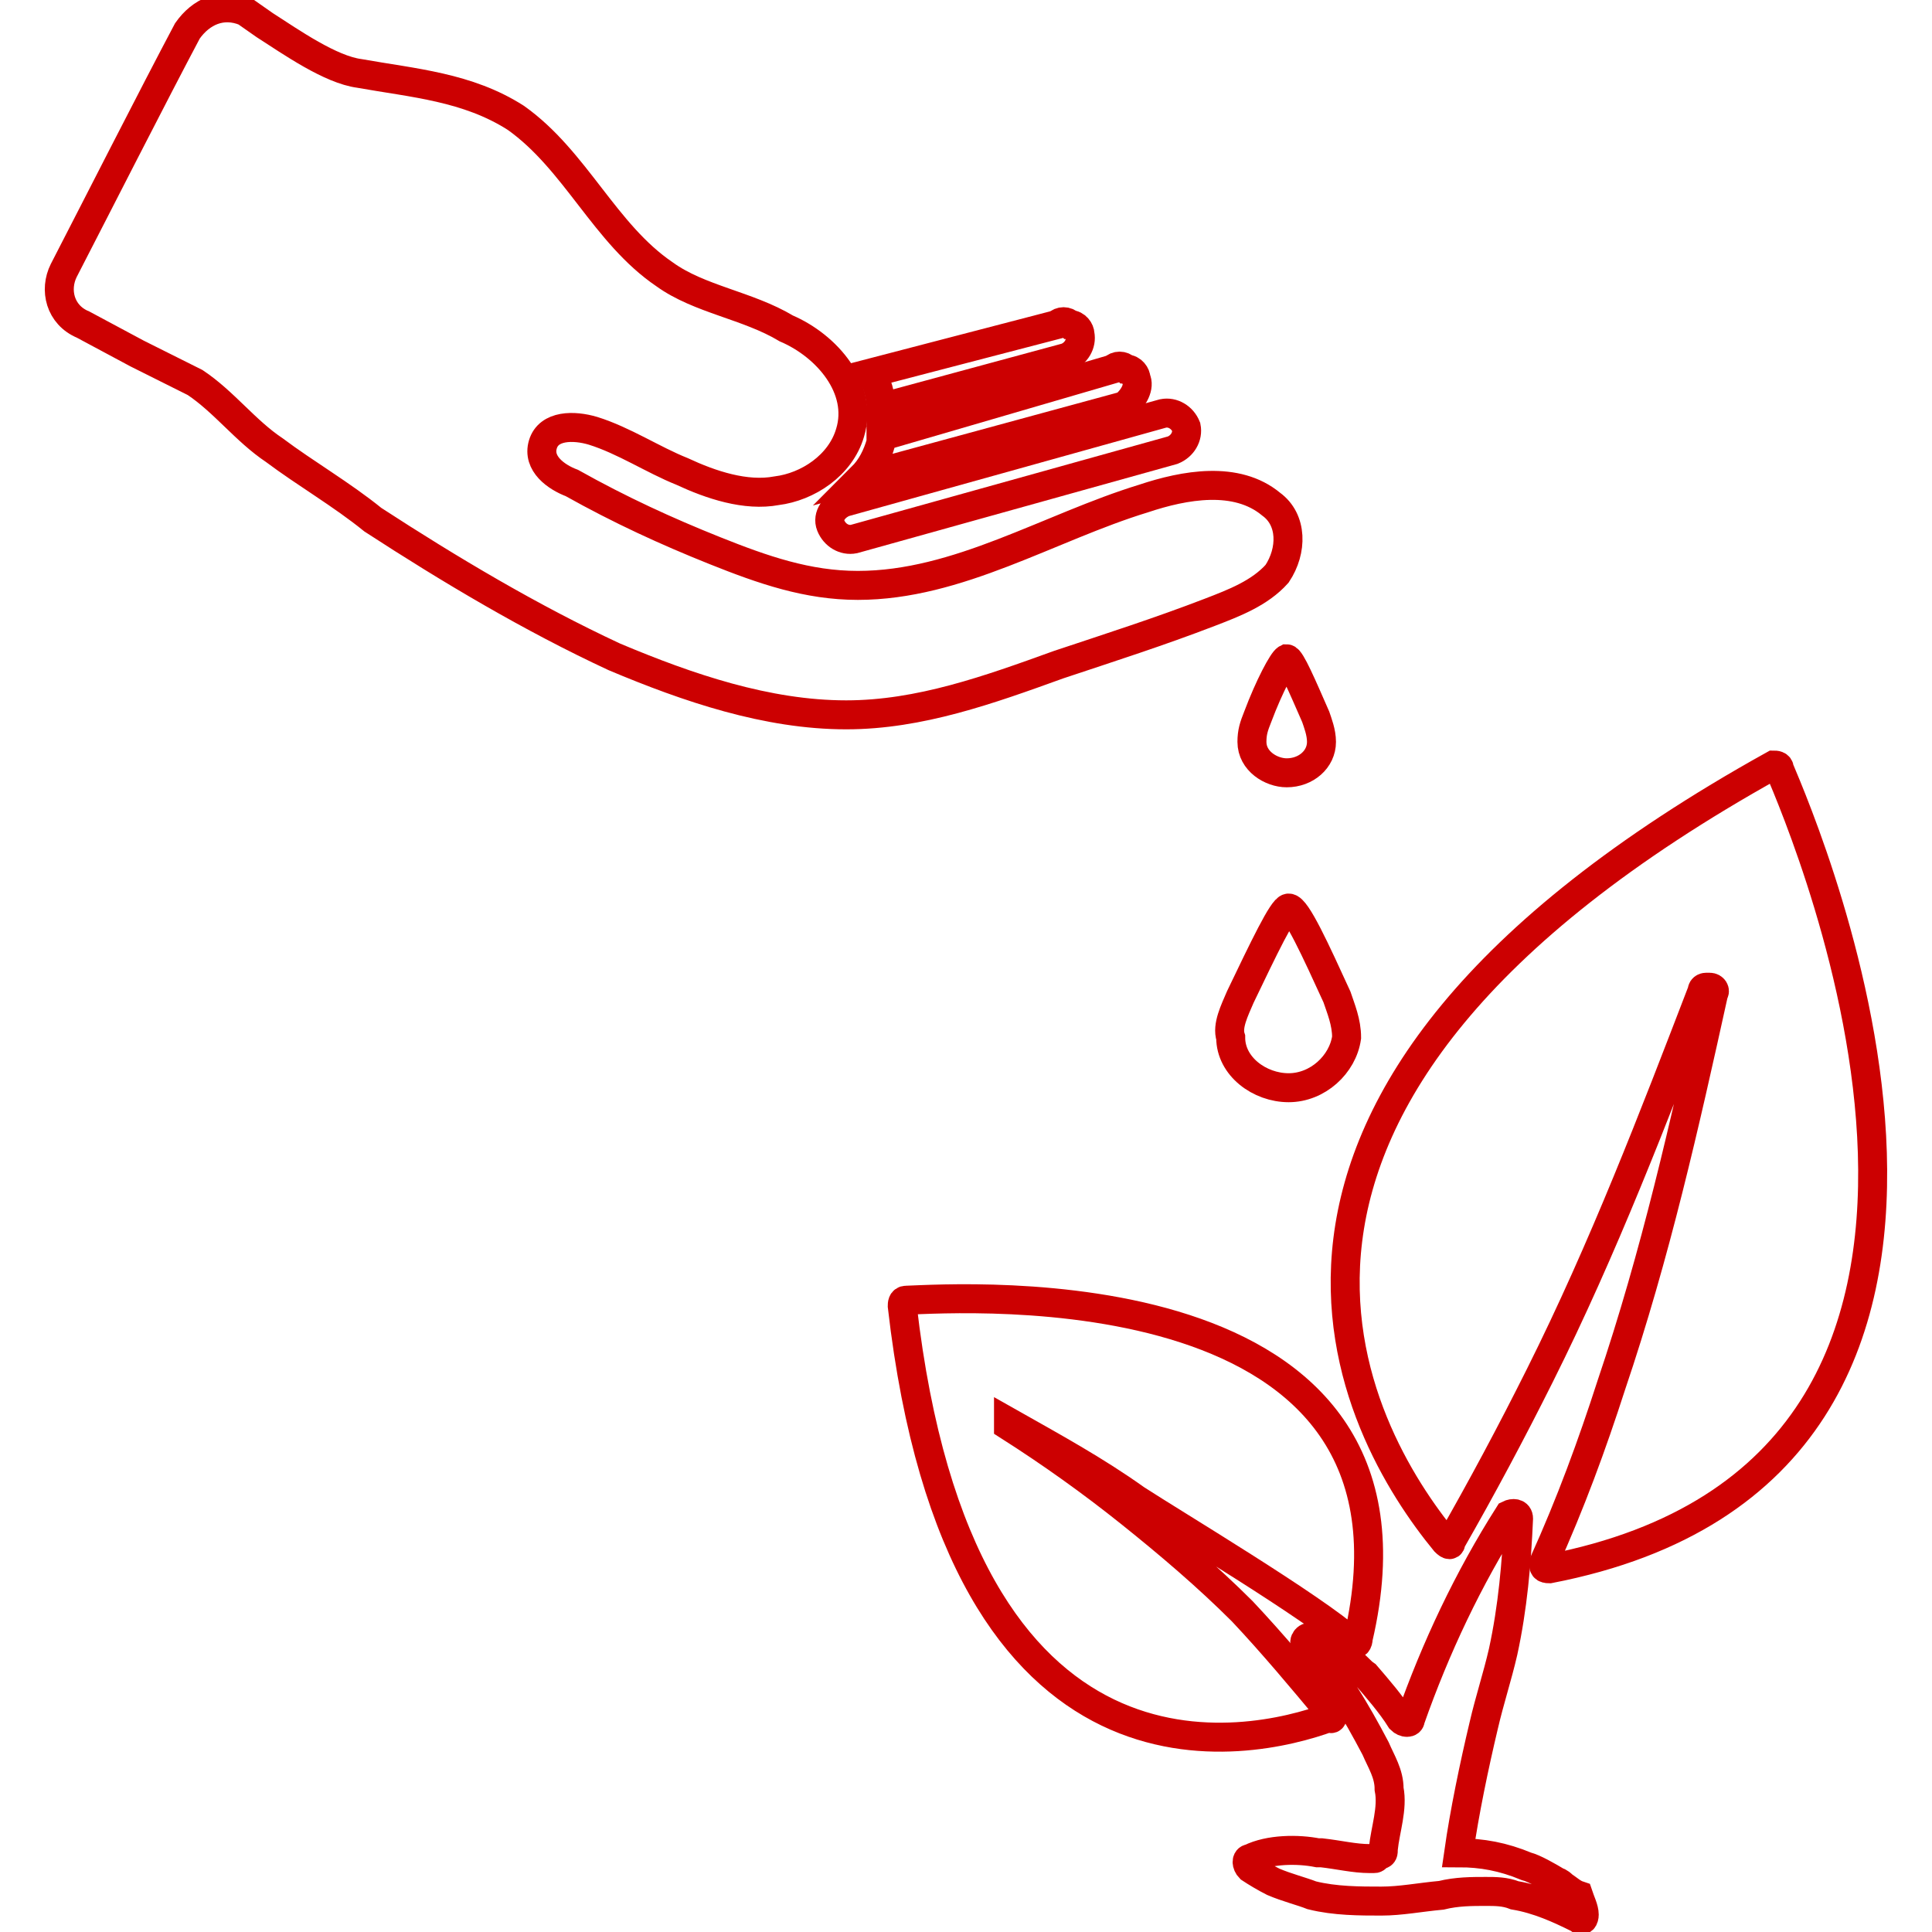 <?xml version="1.0" encoding="utf-8"?>
<!-- Generator: Adobe Illustrator 22.1.0, SVG Export Plug-In . SVG Version: 6.00 Build 0)  -->
<svg version="1.1" id="Layer_1" xmlns="http://www.w3.org/2000/svg" xmlns:xlink="http://www.w3.org/1999/xlink" x="0px" y="0px"
	 viewBox="0 0 100 100" style="enable-background:new 0 0 100 100;" xml:space="preserve">
<style type="text/css">
	.st0{fill:none;stroke:#CC0001;stroke-width:1.5;stroke-miterlimit:10;}
</style>
<path class="st0" d="M68.9,88.7c-1.5-1.8-3-3.6-4.6-5.3c-1.8-1.8-3.8-3.5-5.8-5.1s-4.1-3.1-6.3-4.5v-0.2c2.3,1.3,4.5,2.5,6.6,4
	c2,1.3,9.2,5.6,11.2,7.4c0.2,0.2,0.3,0,0.3-0.2c4.5-19.3-20.6-17.6-23.4-17.5c-0.2,0-0.2,0.2-0.2,0.3c3,26.2,18,22.8,22.1,21.3
	C69,89.1,69,88.7,68.9,88.7L68.9,88.7z"/>
<path class="st0" d="M92.1,39.8c0-0.2-0.2-0.2-0.3-0.2c-31.5,17.5-21.6,34.6-17,40.2c0.2,0.2,0.3,0.2,0.3,0c1.6-2.8,3.1-5.6,4.6-8.6
	c3.3-6.6,5.9-13.4,8.4-19.9c0-0.2,0.2-0.2,0.2-0.2h0.2c0.2,0,0.3,0.2,0.2,0.3c-1.5,6.8-3,13.5-5.3,20.3c-1,3.1-2.1,6.1-3.5,9.2
	c0,0.2,0,0.3,0.3,0.3C107.6,75.9,93.4,42.9,92.1,39.8z"/>
<path class="st0" d="M80.9,97.6c-0.2-0.2-0.3-0.2-0.3-0.2c-0.5-0.3-1.2-0.7-1.6-0.8c-1.2-0.5-2.3-0.7-3.5-0.7
	c0.3-2.1,0.8-4.5,1.3-6.6c0.3-1.3,0.7-2.5,1-3.8c0.5-2.3,0.7-4.6,0.8-6.9c0-0.3-0.3-0.3-0.5-0.2C76,81.7,74.3,85.3,73,89
	c0,0.2-0.3,0.2-0.5,0c-0.5-0.8-1.2-1.6-1.8-2.3c-0.3-0.2-0.5-0.5-0.8-0.7c-0.7-0.5-1.3-0.8-2-1.2c-0.2-0.2-0.5,0.2-0.3,0.3
	c1.5,1.6,2.6,3.5,3.6,5.4c0.3,0.7,0.7,1.3,0.7,2.1c0.2,1-0.2,2.1-0.3,3.1c0,0.2,0,0.3-0.2,0.3c-0.2,0.2-0.2,0.2-0.3,0.2h-0.2
	c-0.8,0-1.6-0.2-2.5-0.3h-0.2c-1-0.2-2.5-0.2-3.5,0.3c-0.2,0-0.2,0.3,0,0.5c0.3,0.2,0.8,0.5,1.2,0.7c0.7,0.3,1.5,0.5,2,0.7
	c1.2,0.3,2.5,0.3,3.6,0.3c1,0,2-0.2,3.1-0.3c0.8-0.2,1.6-0.2,2.3-0.2c0.5,0,1,0,1.5,0.2c1.2,0.2,2.3,0.7,3.3,1.2
	c0.2,0.2,0.3,0,0.3-0.2c0-0.3-0.2-0.7-0.3-1C81.4,98,81.2,97.8,80.9,97.6z"/>
<path class="st0" d="M55.2,18.5c0.5-0.2,0.8-0.7,0.7-1.2c0-0.2-0.2-0.5-0.5-0.5c-0.2-0.2-0.5-0.2-0.7,0l-9.6,2.5
	c0.3,0.5,0.5,1.2,0.5,1.8C45.6,21.1,55.2,18.5,55.2,18.5z"/>
<path class="st0" d="M43,27.2c0.2,0.5,0.7,0.8,1.2,0.7l16.5-4.6c0.5-0.2,0.8-0.7,0.7-1.2c-0.2-0.5-0.7-0.8-1.2-0.7L43.7,26
	C43.2,26.2,42.8,26.7,43,27.2z"/>
<path class="st0" d="M58.8,19.6c0-0.2-0.2-0.5-0.5-0.5c-0.2-0.2-0.5-0.2-0.7,0l-12,3.5v0.3c-0.2,0.7-0.5,1.3-1,1.8L58.2,21
	C58.7,20.6,59,20,58.8,19.6z"/>
<path class="st0" d="M62.6,31.7c1.3-0.5,2.6-1,3.5-2c0.8-1.2,0.8-2.8-0.3-3.6c-1.8-1.5-4.5-1-6.6-0.3c-4.9,1.5-9.6,4.5-14.8,4.5
	c-2.6,0-4.9-0.8-7.4-1.8s-4.9-2.1-7.4-3.5c-0.8-0.3-1.8-1-1.5-2s1.6-1,2.6-0.7c1.6,0.5,3.1,1.5,4.6,2.1c1.5,0.7,3.3,1.3,4.9,1
	c1.6-0.2,3.3-1.3,3.8-3c0.7-2.3-1.2-4.5-3.3-5.4c-2-1.2-4.5-1.5-6.3-2.8c-3.1-2.1-4.6-5.9-7.7-8.1c-2.5-1.6-5.3-1.8-8.1-2.3
	c-1.5-0.2-3.5-1.6-4.9-2.5l-1-0.7c-1.2-0.5-2.3,0-3,1C8,4.8,4.9,10.9,3.3,14c-0.5,1-0.2,2.3,1,2.8l2.8,1.5l3,1.5
	c1.5,1,2.6,2.5,4.1,3.5c1.6,1.2,3.5,2.3,5.1,3.6c4,2.6,8.2,5.1,12.5,7.1c3.8,1.6,7.9,3,12,3c3.8,0,7.4-1.3,11-2.6
	C57.5,33.5,60,32.7,62.6,31.7z"/>
<path class="st0" d="M66.7,47c-0.3,0-1.3,2.1-2.5,4.6c-0.3,0.7-0.7,1.5-0.5,2.1c0,1.5,1.5,2.6,3,2.6s2.8-1.2,3-2.6
	c0-0.8-0.3-1.5-0.5-2.1C68.1,49.2,67.1,47,66.7,47z"/>
<path class="st0" d="M65.1,37.1c-0.2,0.5-0.3,0.8-0.3,1.3c0,1,1,1.6,1.8,1.6c1,0,1.8-0.7,1.8-1.6c0-0.5-0.2-1-0.3-1.3
	c-0.7-1.6-1.3-3-1.5-3C66.4,34.2,65.7,35.5,65.1,37.1z"/>
</svg>
